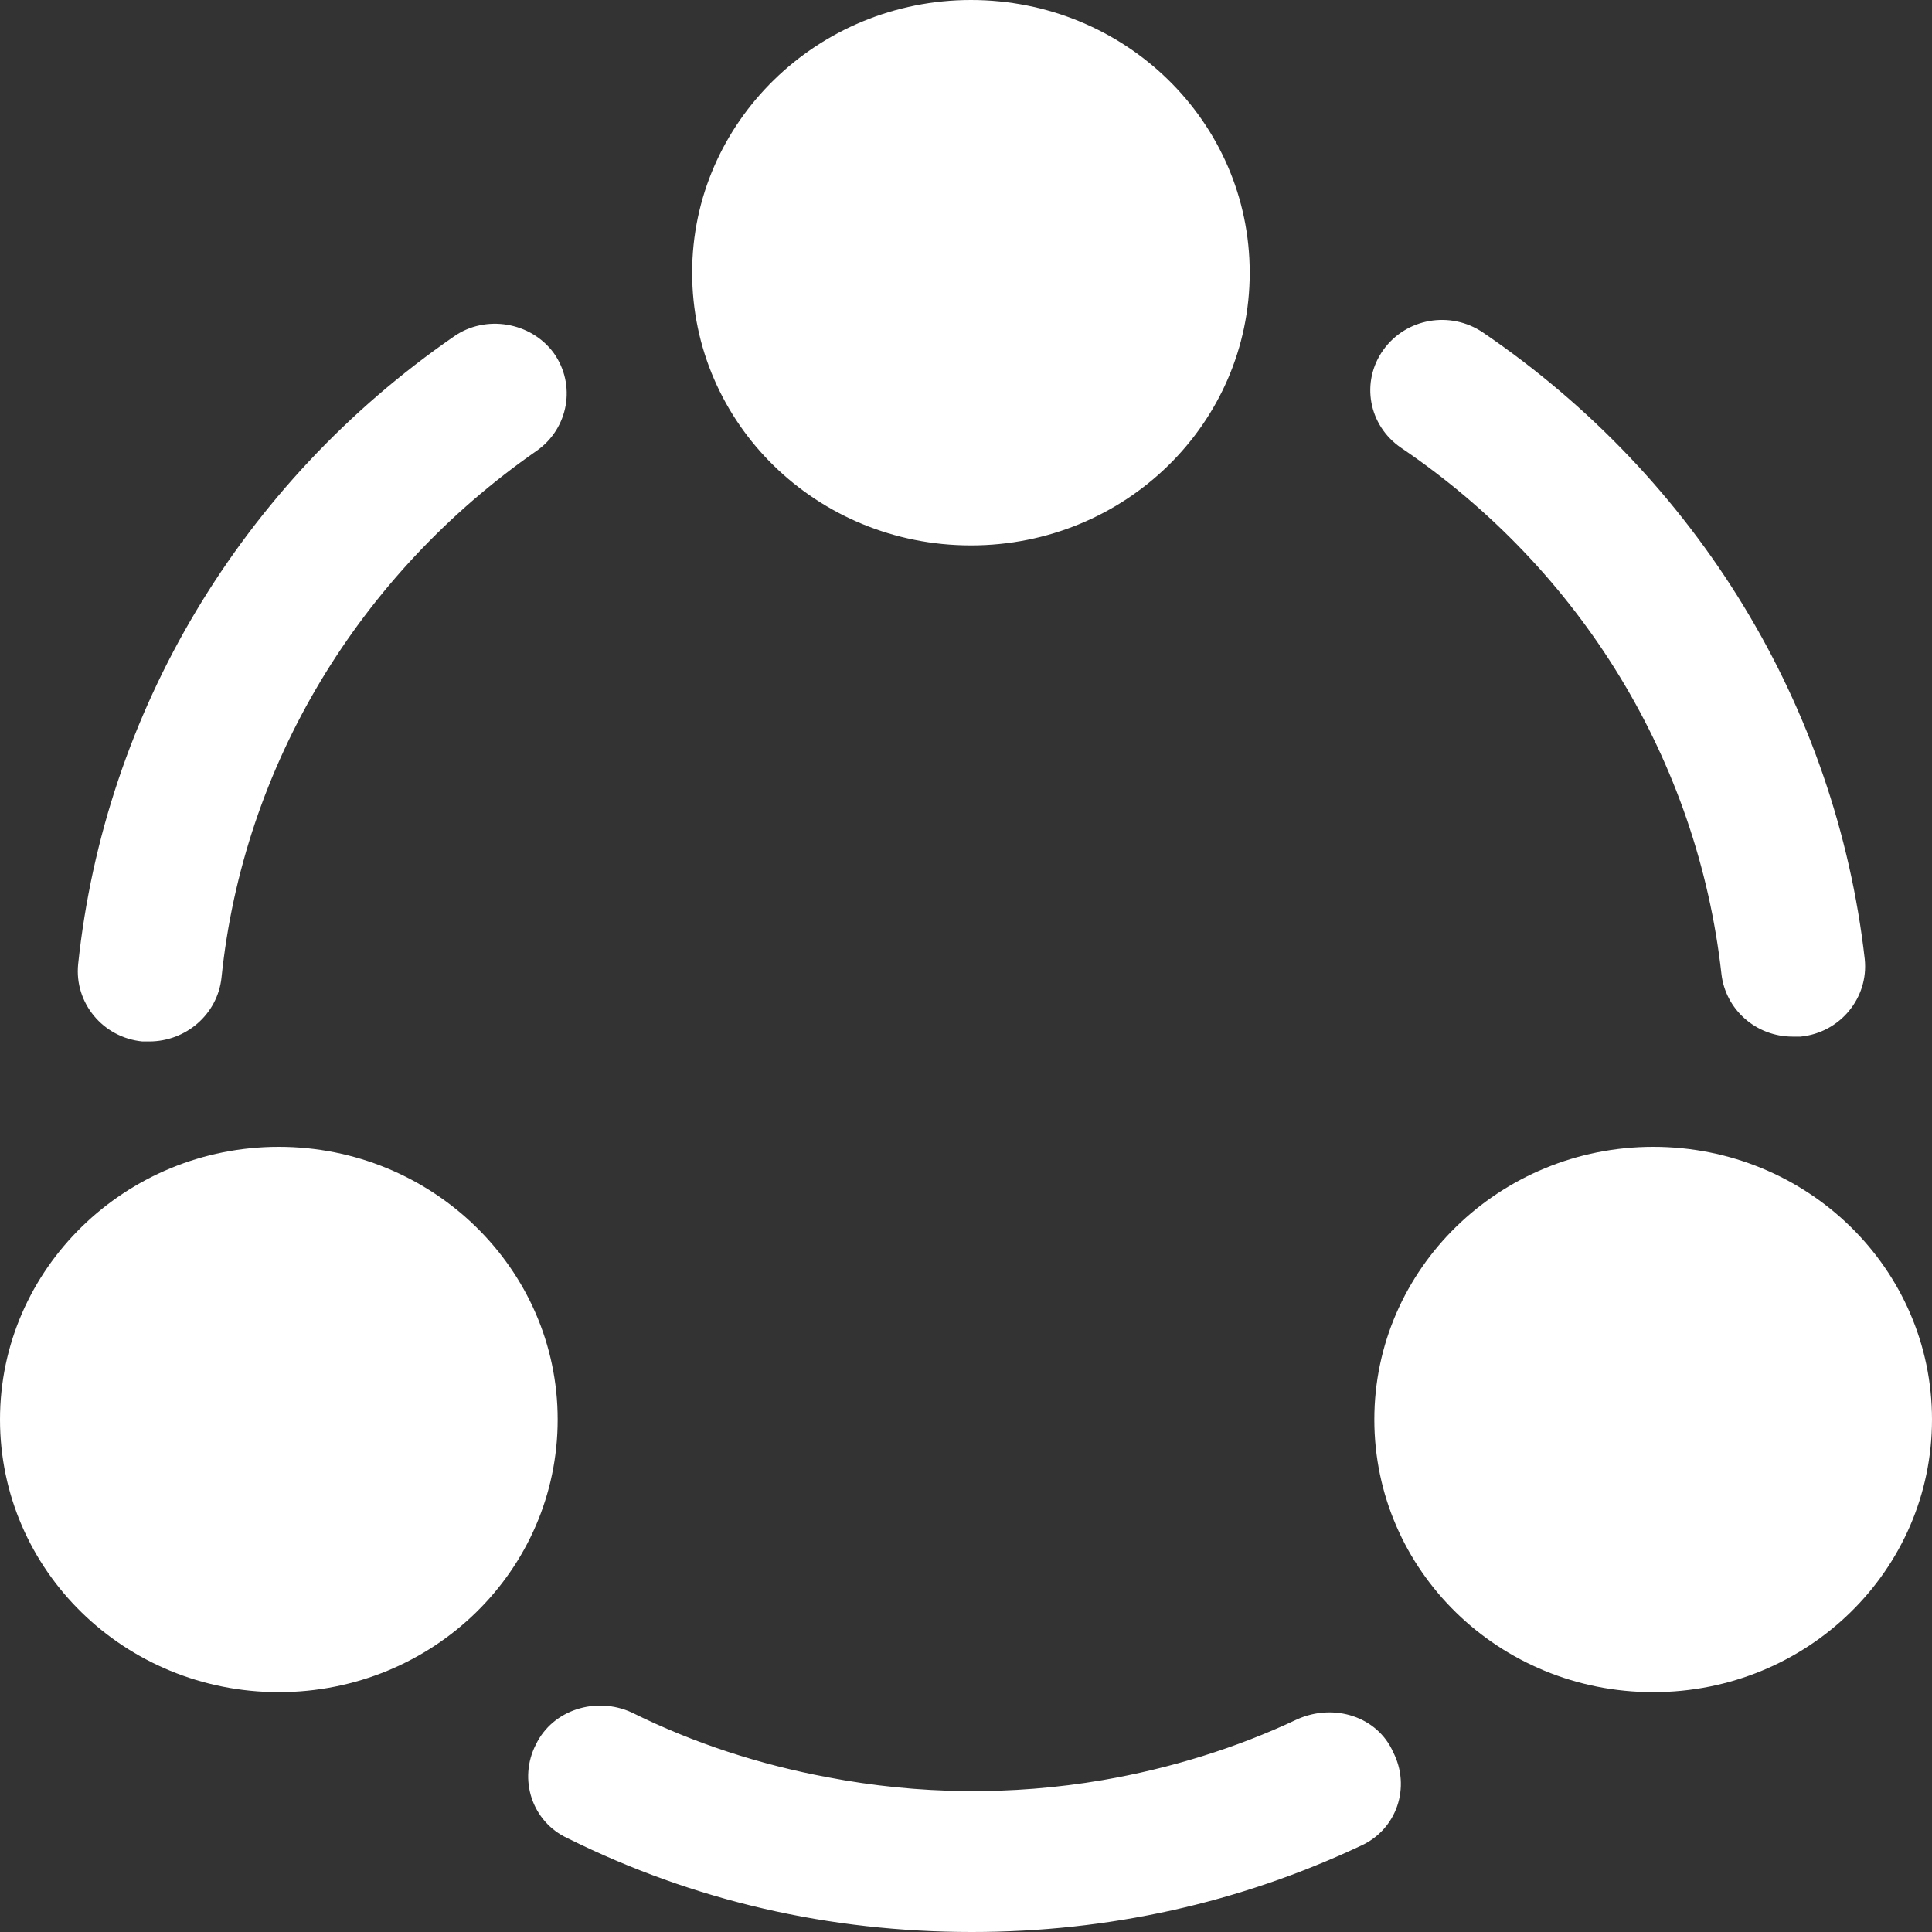 <svg width="20" height="20" viewBox="0 0 20 20" fill="none" xmlns="http://www.w3.org/2000/svg">
<rect x="0" y="0" width="20" height="20" fill="#333333" stroke="none"/>
<path fill-rule="evenodd" clip-rule="evenodd" d="M7.165 2.823C7.165 1.261 8.465 0 10.051 0C11.648 0 12.937 1.261 12.937 2.823C12.937 4.384 11.648 5.646 10.051 5.646C8.454 5.646 7.165 4.384 7.165 2.823ZM17.82 10.08C17.861 10.45 18.178 10.731 18.557 10.731H18.639C19.048 10.691 19.345 10.33 19.304 9.93C19.007 7.317 17.574 4.955 15.353 3.443C15.015 3.213 14.555 3.293 14.319 3.624C14.084 3.954 14.166 4.404 14.503 4.635C16.366 5.896 17.574 7.878 17.82 10.08ZM1.474 10.781H1.545C1.924 10.781 2.252 10.501 2.293 10.12C2.518 7.928 3.715 5.946 5.558 4.665C5.885 4.434 5.967 3.984 5.732 3.654C5.496 3.333 5.026 3.253 4.698 3.484C2.497 5.005 1.085 7.367 0.809 9.98C0.768 10.38 1.064 10.741 1.474 10.781ZM14.084 19.109C12.825 19.7 11.474 20 10.062 20C8.588 20 7.185 19.68 5.875 19.029C5.507 18.859 5.363 18.418 5.548 18.058C5.722 17.698 6.172 17.558 6.541 17.728C7.185 18.048 7.871 18.268 8.567 18.398C9.509 18.579 10.471 18.589 11.413 18.428C12.109 18.308 12.794 18.098 13.429 17.798C13.808 17.628 14.258 17.768 14.422 18.138C14.606 18.498 14.463 18.939 14.084 19.109ZM2.886 11.872C1.3 11.872 0 13.133 0 14.695C0 16.256 1.29 17.517 2.886 17.517C4.483 17.517 5.773 16.256 5.773 14.695C5.773 13.133 4.473 11.872 2.886 11.872ZM14.227 14.695C14.227 13.133 15.527 11.872 17.114 11.872C18.71 11.872 20 13.133 20 14.695C20 16.256 18.71 17.517 17.114 17.517C15.517 17.517 14.227 16.256 14.227 14.695Z" fill="white"/>
</svg>
